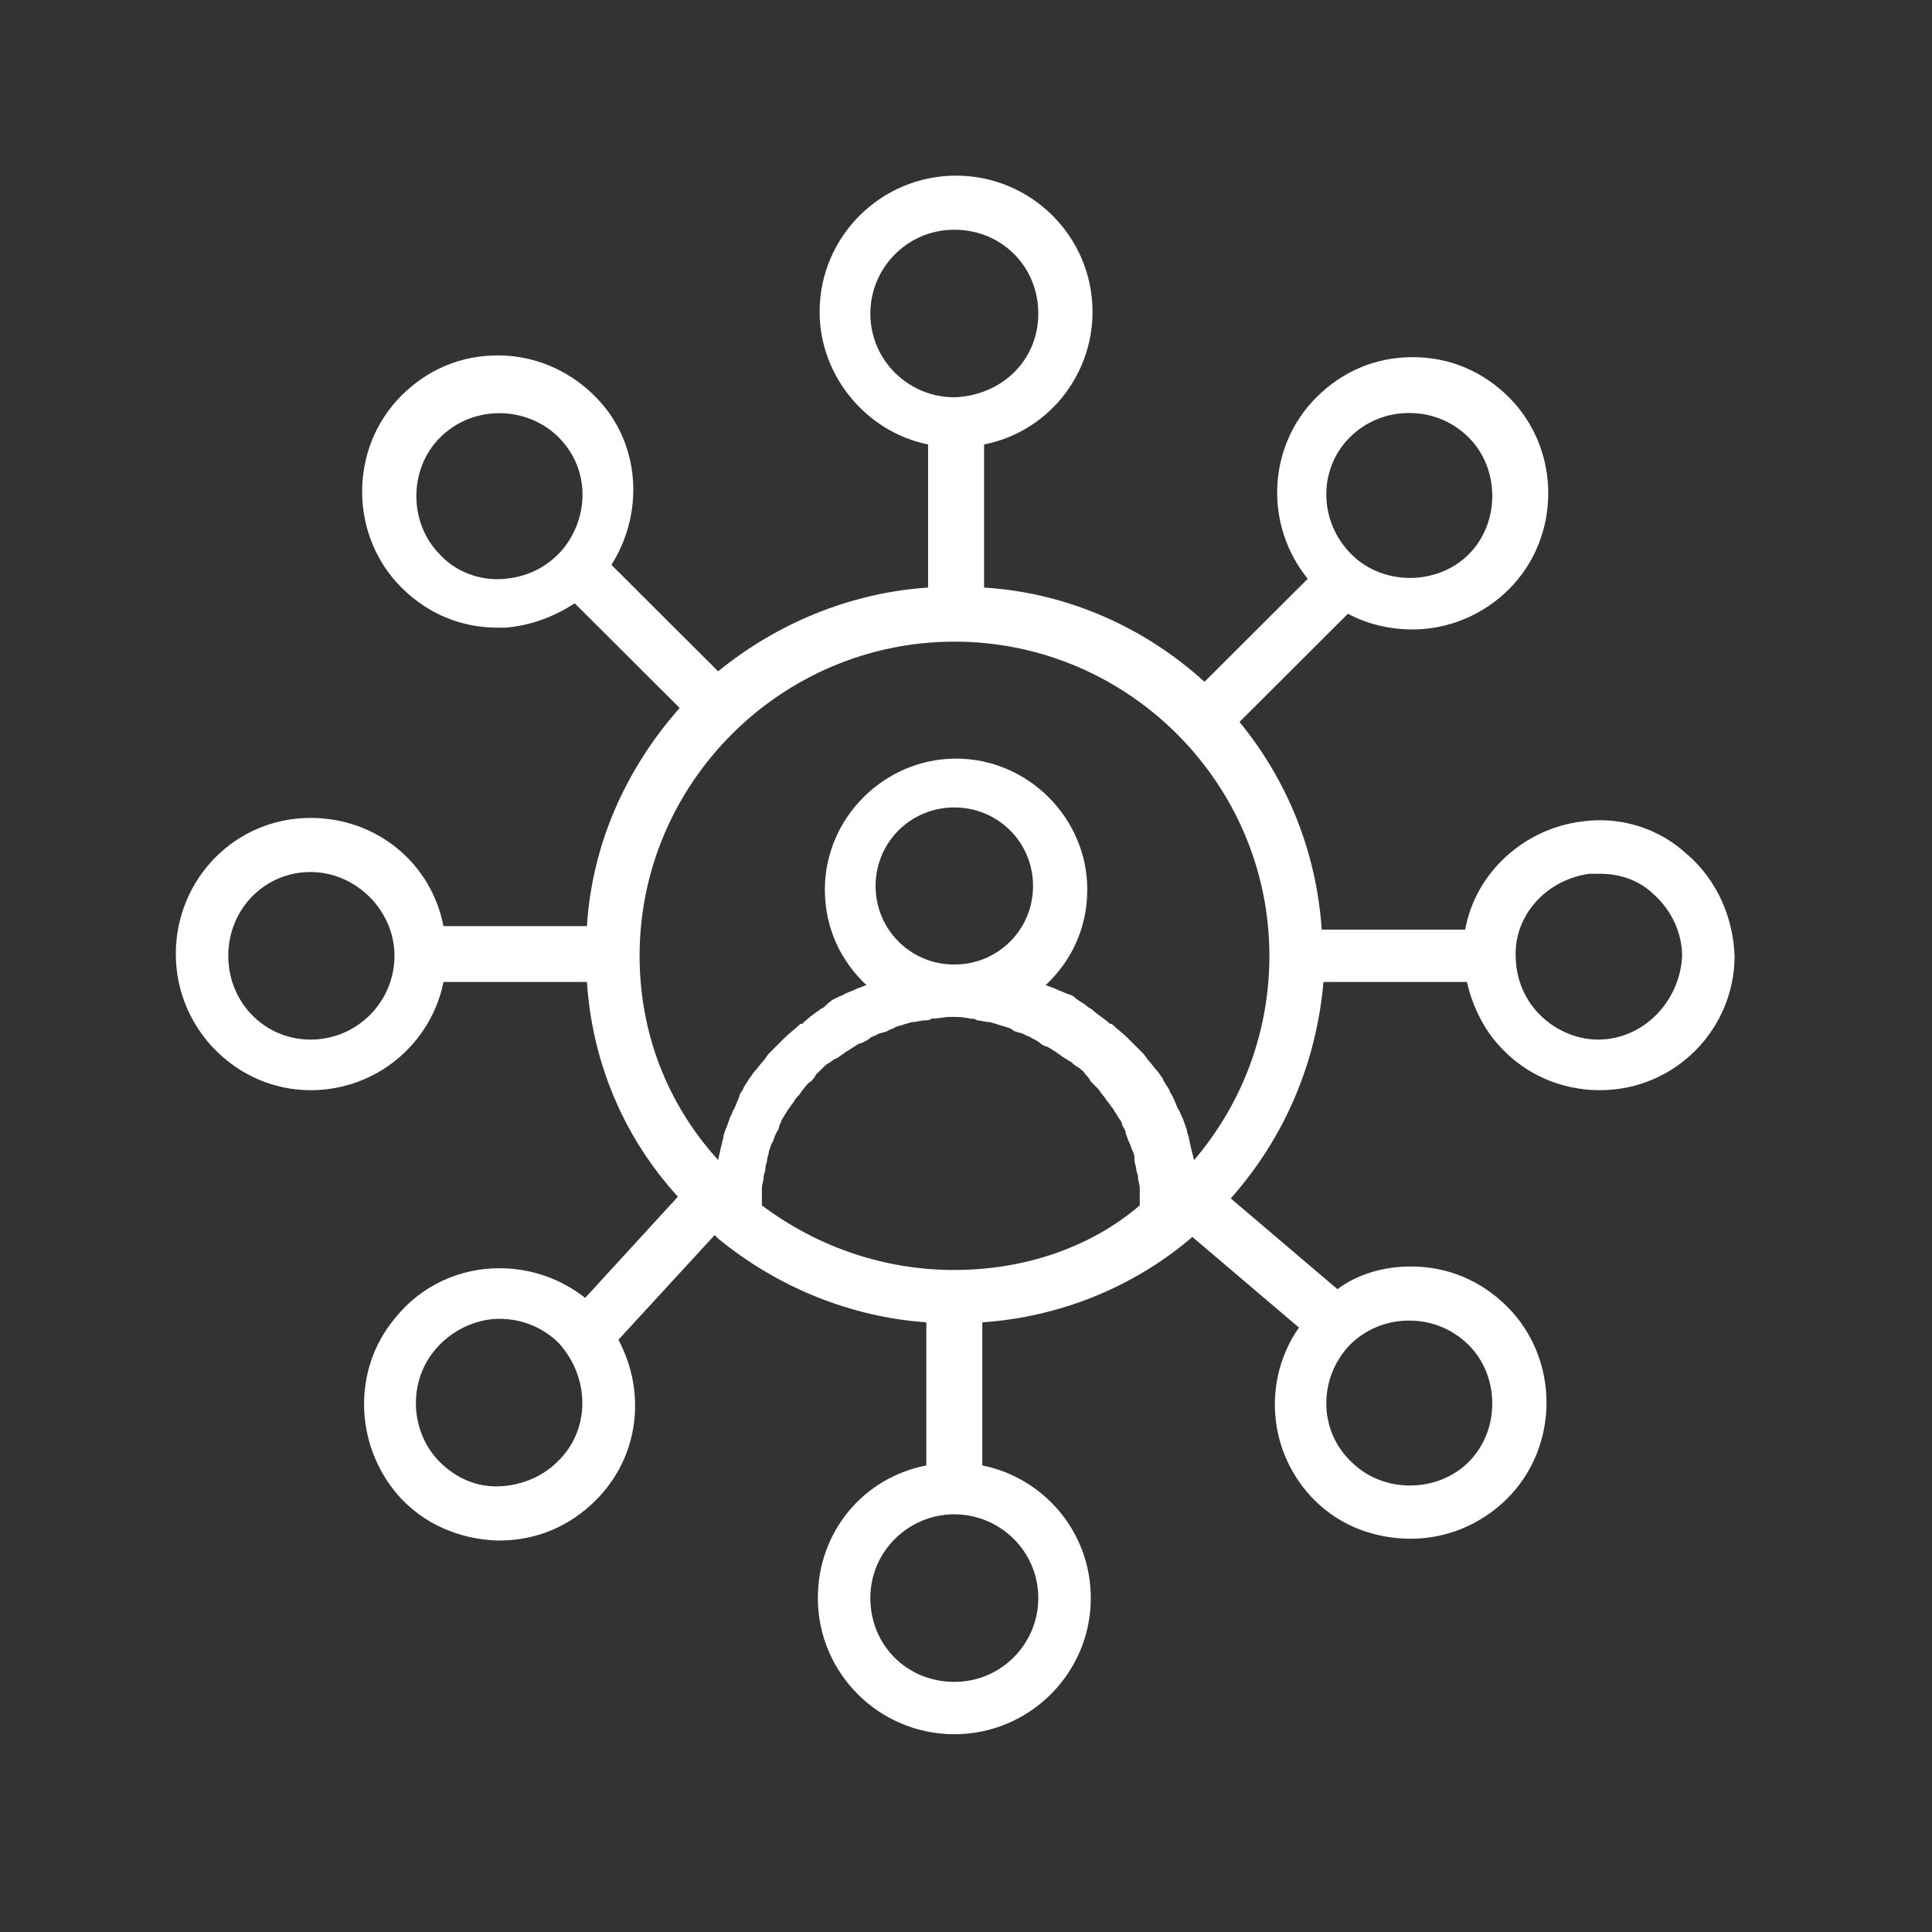 <svg width="88" height="88" viewBox="0 0 88 88" fill="none" xmlns="http://www.w3.org/2000/svg">
<rect x="0" y="0" width="88" height="88" fill="#333333" stroke="none"/>
<g clip-path="url(#clip0_183_1927)">
<path d="M72.792 47.352C71.756 47.352 70.721 46.875 70.003 46.08C69.286 45.285 68.967 44.251 69.047 43.138C69.207 41.389 70.641 40.038 72.394 39.799H72.872C73.828 39.799 74.705 40.117 75.342 40.753C76.139 41.469 76.617 42.502 76.617 43.536C76.53 45.603 74.856 47.352 72.792 47.352ZM54.385 52.837C54.305 52.519 54.225 52.201 54.146 51.804C54.146 51.724 54.066 51.645 54.066 51.486C53.986 51.247 53.907 51.009 53.827 50.85C53.747 50.691 53.747 50.611 53.668 50.532C53.588 50.373 53.508 50.134 53.429 49.975C53.349 49.816 53.269 49.737 53.269 49.657C53.19 49.498 53.03 49.339 52.951 49.101C52.871 49.021 52.791 48.862 52.712 48.783C52.552 48.624 52.472 48.465 52.313 48.306C52.233 48.226 52.154 48.067 52.074 47.988C51.915 47.829 51.755 47.67 51.596 47.511L51.357 47.272C51.118 47.034 50.879 46.875 50.64 46.636H50.56C50.321 46.398 50.002 46.239 49.763 46C49.684 45.921 49.604 45.921 49.524 45.841C49.365 45.682 49.126 45.603 48.966 45.444C48.887 45.364 48.727 45.285 48.648 45.285C48.488 45.205 48.249 45.126 48.09 45.046C47.93 44.967 47.851 44.967 47.691 44.887H47.612C48.807 43.774 49.524 42.264 49.524 40.515C49.524 37.255 46.815 34.553 43.548 34.553C40.281 34.553 37.571 37.255 37.571 40.515C37.571 42.264 38.288 43.774 39.484 44.887H39.404C39.245 44.967 39.165 44.967 39.006 45.046C38.846 45.126 38.607 45.205 38.448 45.285C38.368 45.364 38.209 45.364 38.129 45.444C37.89 45.523 37.731 45.682 37.571 45.841C37.492 45.921 37.412 45.921 37.332 46C37.093 46.159 36.774 46.398 36.535 46.636H36.456C36.217 46.875 35.977 47.034 35.739 47.272L35.021 47.988C34.942 48.067 34.862 48.226 34.782 48.306C34.623 48.465 34.543 48.624 34.384 48.783C34.304 48.862 34.224 49.021 34.145 49.101C34.065 49.26 33.906 49.419 33.826 49.657C33.746 49.737 33.667 49.896 33.667 49.975C33.587 50.134 33.507 50.373 33.428 50.532C33.348 50.611 33.348 50.77 33.268 50.85C33.188 51.088 33.109 51.327 33.029 51.486C33.029 51.565 32.95 51.645 32.95 51.804C32.87 52.122 32.79 52.44 32.71 52.837C30.328 50.214 29.133 46.954 29.133 43.536C29.133 35.665 35.587 29.226 43.476 29.226C51.365 29.226 57.819 35.665 57.819 43.536C57.819 46.954 56.624 50.214 54.393 52.837H54.385ZM39.882 40.356C39.882 38.368 41.476 36.778 43.468 36.778C45.46 36.778 47.054 38.368 47.054 40.356C47.054 42.343 45.46 43.933 43.468 43.933C41.476 43.933 39.882 42.343 39.882 40.356ZM43.468 57.846C40.281 57.846 37.252 56.812 34.703 54.904V54.109C34.703 53.95 34.782 53.791 34.782 53.632C34.782 53.473 34.862 53.394 34.862 53.235C34.862 53.076 34.942 52.917 34.942 52.837C34.942 52.678 35.021 52.599 35.021 52.44C35.101 52.281 35.101 52.122 35.181 52.042C35.26 51.883 35.26 51.804 35.34 51.645C35.42 51.486 35.499 51.406 35.499 51.247C35.579 51.168 35.579 51.009 35.659 50.929C35.739 50.77 35.818 50.691 35.898 50.532C35.977 50.452 36.057 50.293 36.137 50.214C36.217 50.055 36.296 49.975 36.376 49.896C36.456 49.816 36.535 49.657 36.615 49.578C36.695 49.498 36.774 49.339 36.934 49.26C37.013 49.18 37.093 49.101 37.173 48.942C37.252 48.862 37.412 48.703 37.492 48.624C37.571 48.544 37.651 48.465 37.81 48.385C37.89 48.306 38.049 48.226 38.209 48.147C38.288 48.067 38.448 47.988 38.528 47.908C38.687 47.829 38.767 47.749 38.926 47.67C39.006 47.59 39.165 47.511 39.245 47.511C39.404 47.431 39.563 47.352 39.643 47.272C39.723 47.193 39.882 47.193 39.962 47.113C40.121 47.034 40.281 47.034 40.44 46.954C40.52 46.875 40.679 46.875 40.759 46.795C40.918 46.716 41.077 46.716 41.237 46.636C41.316 46.636 41.476 46.557 41.556 46.557C41.715 46.557 41.954 46.477 42.113 46.477C42.193 46.477 42.352 46.477 42.432 46.398C42.751 46.398 42.99 46.318 43.309 46.318C43.627 46.318 43.866 46.318 44.185 46.398C44.265 46.398 44.424 46.398 44.504 46.477C44.663 46.477 44.902 46.557 45.062 46.557C45.141 46.557 45.301 46.636 45.38 46.636C45.54 46.716 45.699 46.716 45.858 46.795C45.938 46.795 46.098 46.875 46.177 46.954C46.337 47.034 46.496 47.034 46.655 47.113C46.735 47.193 46.895 47.193 46.974 47.272C47.133 47.352 47.293 47.431 47.373 47.511C47.452 47.59 47.612 47.67 47.691 47.67C47.851 47.749 47.93 47.829 48.09 47.908C48.169 47.988 48.329 48.067 48.408 48.147C48.568 48.226 48.648 48.306 48.807 48.385C48.887 48.465 48.966 48.544 49.126 48.624C49.205 48.703 49.365 48.783 49.444 48.942C49.524 49.021 49.604 49.101 49.684 49.26C49.763 49.339 49.922 49.498 50.002 49.578C50.082 49.657 50.162 49.816 50.241 49.896C50.321 49.975 50.401 50.134 50.48 50.214C50.56 50.293 50.64 50.452 50.719 50.532C50.799 50.691 50.879 50.77 50.958 50.929C51.038 51.009 51.118 51.168 51.118 51.247C51.197 51.406 51.277 51.486 51.277 51.645C51.357 51.804 51.357 51.883 51.437 52.042C51.516 52.201 51.516 52.281 51.596 52.44C51.676 52.599 51.676 52.678 51.676 52.837C51.676 52.996 51.755 53.155 51.755 53.235C51.755 53.394 51.835 53.473 51.835 53.632C51.835 53.791 51.915 53.95 51.915 54.109V54.904C49.691 56.812 46.663 57.846 43.476 57.846H43.468ZM47.293 72.791C47.293 74.858 45.62 76.607 43.468 76.607C41.316 76.607 39.643 74.938 39.643 72.791C39.643 70.645 41.396 68.975 43.468 68.975C45.54 68.975 47.293 70.645 47.293 72.791ZM39.643 14.28C39.643 12.213 41.316 10.464 43.468 10.464C45.62 10.464 47.293 12.134 47.293 14.28C47.293 16.427 45.62 18.017 43.468 18.096C41.396 18.096 39.643 16.427 39.643 14.28ZM61.477 61.264C62.194 60.548 63.15 60.151 64.186 60.151C65.222 60.151 66.178 60.548 66.896 61.264C68.33 62.695 68.33 65.159 66.896 66.59C65.461 68.021 62.991 68.021 61.557 66.59C60.043 65.159 60.043 62.774 61.477 61.264ZM25.379 66.59C24.662 67.306 23.626 67.703 22.59 67.703C21.554 67.703 20.598 67.226 19.881 66.431C18.686 65.08 18.606 62.933 19.801 61.502C20.518 60.628 21.634 60.071 22.75 60.071C23.786 60.071 24.742 60.469 25.459 61.184C26.893 62.774 26.893 65.159 25.379 66.59ZM14.144 47.352C12.072 47.352 10.398 45.682 10.398 43.536C10.398 41.389 12.072 39.72 14.144 39.72C16.215 39.72 17.968 41.469 17.968 43.536C17.968 45.603 16.295 47.352 14.144 47.352ZM25.698 24.941C24.981 25.816 24.025 26.293 22.909 26.372C21.873 26.452 20.758 26.054 20.04 25.259C18.606 23.828 18.606 21.364 20.04 19.933C20.758 19.217 21.714 18.82 22.75 18.82C23.945 18.82 25.14 19.376 25.857 20.41C26.822 21.761 26.742 23.582 25.698 24.941ZM61.477 19.925C62.194 19.209 63.15 18.812 64.186 18.812C65.222 18.812 66.178 19.209 66.896 19.925C68.33 21.356 68.33 23.82 66.896 25.251C65.461 26.682 62.991 26.682 61.557 25.251C60.043 23.741 60.043 21.356 61.477 19.925ZM76.856 38.925C75.581 37.732 73.828 37.176 72.075 37.414C69.445 37.732 67.214 39.72 66.736 42.343H60.202C59.963 38.766 58.608 35.506 56.457 32.883L61.397 27.954C62.274 28.431 63.31 28.67 64.346 28.67C65.939 28.67 67.533 28.034 68.728 26.841C71.119 24.456 71.119 20.481 68.728 18.096C67.533 16.904 66.019 16.268 64.346 16.268C62.672 16.268 61.158 16.904 59.963 18.096C57.732 20.322 57.572 23.9 59.565 26.364L54.863 31.055C52.154 28.59 48.648 27 44.823 26.762V20.243C47.691 19.686 49.763 17.142 49.763 14.201C49.763 10.782 46.974 8 43.548 8C40.121 8 37.332 10.782 37.332 14.201C37.332 17.142 39.484 19.686 42.273 20.243V26.762C38.687 27 35.34 28.431 32.71 30.578L27.85 25.728C29.204 23.582 29.204 20.799 27.69 18.732C26.495 17.142 24.662 16.188 22.67 16.188C20.997 16.188 19.483 16.824 18.287 18.017C15.897 20.402 15.897 24.377 18.287 26.762C19.483 27.954 20.997 28.59 22.67 28.59H22.989C24.104 28.511 25.22 28.113 26.176 27.477L30.957 32.247C28.567 34.95 26.973 38.368 26.734 42.184H20.2C19.642 39.322 17.172 37.255 14.144 37.255C10.717 37.255 8.008 40.038 8.008 43.456C8.008 46.875 10.797 49.657 14.144 49.657C17.172 49.657 19.642 47.511 20.2 44.728H26.734C26.973 48.385 28.407 51.804 30.878 54.507L26.654 59.117C25.539 58.243 24.184 57.766 22.75 57.766C20.917 57.766 19.164 58.561 17.968 60.071C16.056 62.377 16.136 65.795 18.128 68.101C19.244 69.373 20.837 70.088 22.59 70.168H22.75C24.423 70.168 25.937 69.532 27.132 68.339C29.125 66.352 29.443 63.41 28.168 61.025L32.551 56.255C32.604 56.309 32.657 56.361 32.71 56.414C35.42 58.641 38.767 59.992 42.193 60.23V66.749C39.324 67.306 37.252 69.77 37.252 72.791C37.252 76.21 40.041 78.992 43.468 78.992C46.895 78.992 49.684 76.21 49.684 72.791C49.684 69.77 47.532 67.306 44.743 66.749V60.23C48.249 59.992 51.596 58.641 54.225 56.414L54.305 56.335L59.166 60.469C57.493 62.854 57.732 66.193 59.883 68.339C61.078 69.532 62.672 70.088 64.266 70.088C65.86 70.088 67.453 69.452 68.649 68.26C71.039 65.875 71.039 61.9 68.649 59.515C67.453 58.322 65.939 57.687 64.266 57.687C63.071 57.687 61.875 58.005 60.919 58.72L56.058 54.586C58.529 51.804 59.963 48.385 60.282 44.728H66.816C67.055 45.762 67.533 46.795 68.25 47.59C69.445 48.942 71.119 49.657 72.872 49.657C76.299 49.657 79.008 46.875 79.008 43.536C78.936 41.779 78.219 40.109 76.856 38.917V38.925Z" fill="white"/>
</g>
<defs>
<clipPath id="clip0_183_1927">
<rect width="71" height="71" fill="white" transform="translate(8 8)"/>
</clipPath>
</defs>
</svg>

